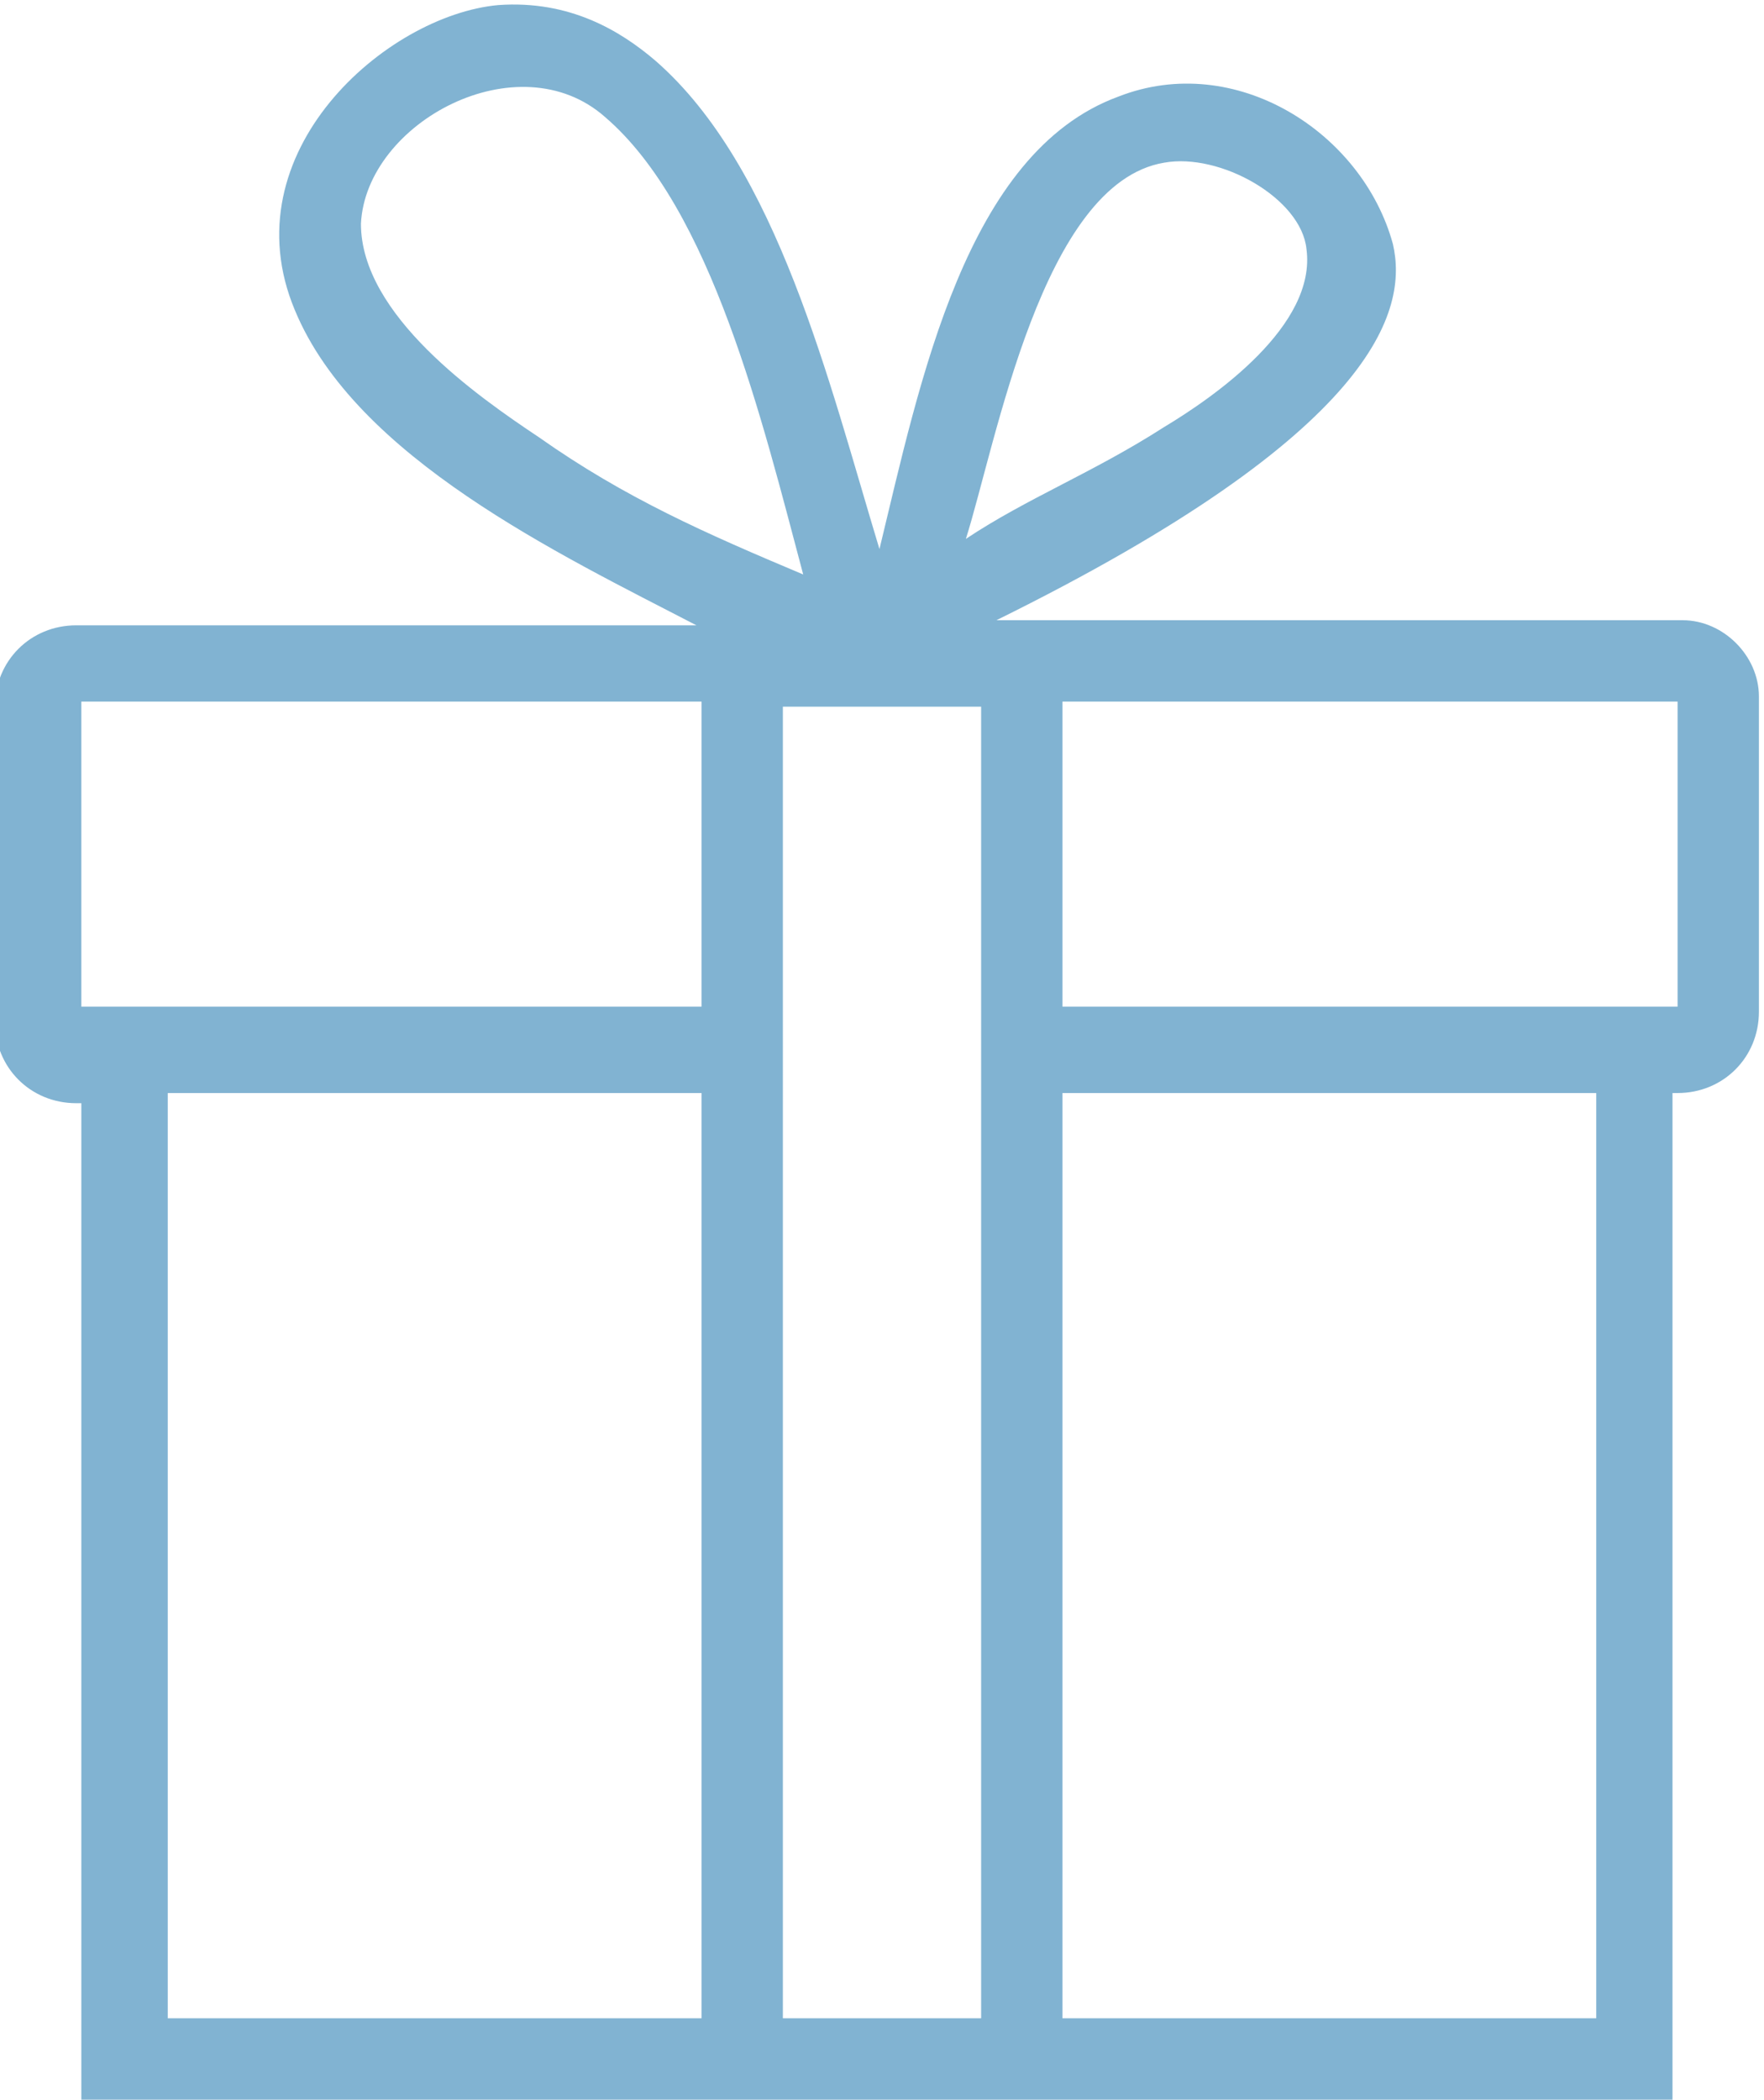<?xml version="1.0" encoding="utf-8"?>
<!-- Generator: Adobe Illustrator 19.2.0, SVG Export Plug-In . SVG Version: 6.00 Build 0)  -->
<svg version="1.1" id="Layer_1" xmlns="http://www.w3.org/2000/svg" xmlns:xlink="http://www.w3.org/1999/xlink" x="0px" y="0px"
	 viewBox="14.2 16.9 34.7 41.3" style="enable-background:new 14.2 16.9 34.7 41.3;" xml:space="preserve">
<style type="text/css">
	.st0{fill:#81B3D2;}
</style>
<path class="st0" d="M47.3,29.1L47.3,29.1H33.8c7.5-3.7,8.1-6.1,7.8-7.4c-0.6-2.2-3.1-3.8-5.4-2.9c-3,1.1-3.9,5.6-4.7,8.9
	c-1-3.3-2-7.5-4.4-9.6c-0.7-0.6-1.7-1.2-3.1-1.1c-2.2,0.2-5.3,2.9-4,6c1.2,2.9,5.2,4.8,7.9,6.2H15.7c-0.9,0-1.6,0.7-1.6,1.6v6.2
	c0,0.9,0.7,1.6,1.6,1.6h0.1v19.8h31.3V38.4h0.1c0.9,0,1.6-0.7,1.6-1.6v-6.2C48.8,29.8,48.1,29.1,47.3,29.1z M37.1,20.1
	c1.1-0.2,2.7,0.7,2.8,1.7c0.2,1.5-1.8,2.9-2.8,3.5c-1.4,0.9-2.7,1.4-3.9,2.2C33.8,25.6,34.7,20.5,37.1,20.1z M24.8,25.5
	c-1.2-0.8-3.5-2.4-3.5-4.2c0.1-2,3.1-3.6,4.8-2.1c2.1,1.8,3.1,6,3.9,9C28.1,27.4,26.5,26.7,24.8,25.5z M28,56.6H17.5V38.4H28V56.6z
	 M28,36.7H15.8v-6H28V36.7z M33.5,56.6h-3.9V30.8h3.9V56.6z M45.6,56.6H35.1V38.4h10.5V56.6z M47.2,36.7H35.1v-6h12.1V36.7z"/>
</svg>
